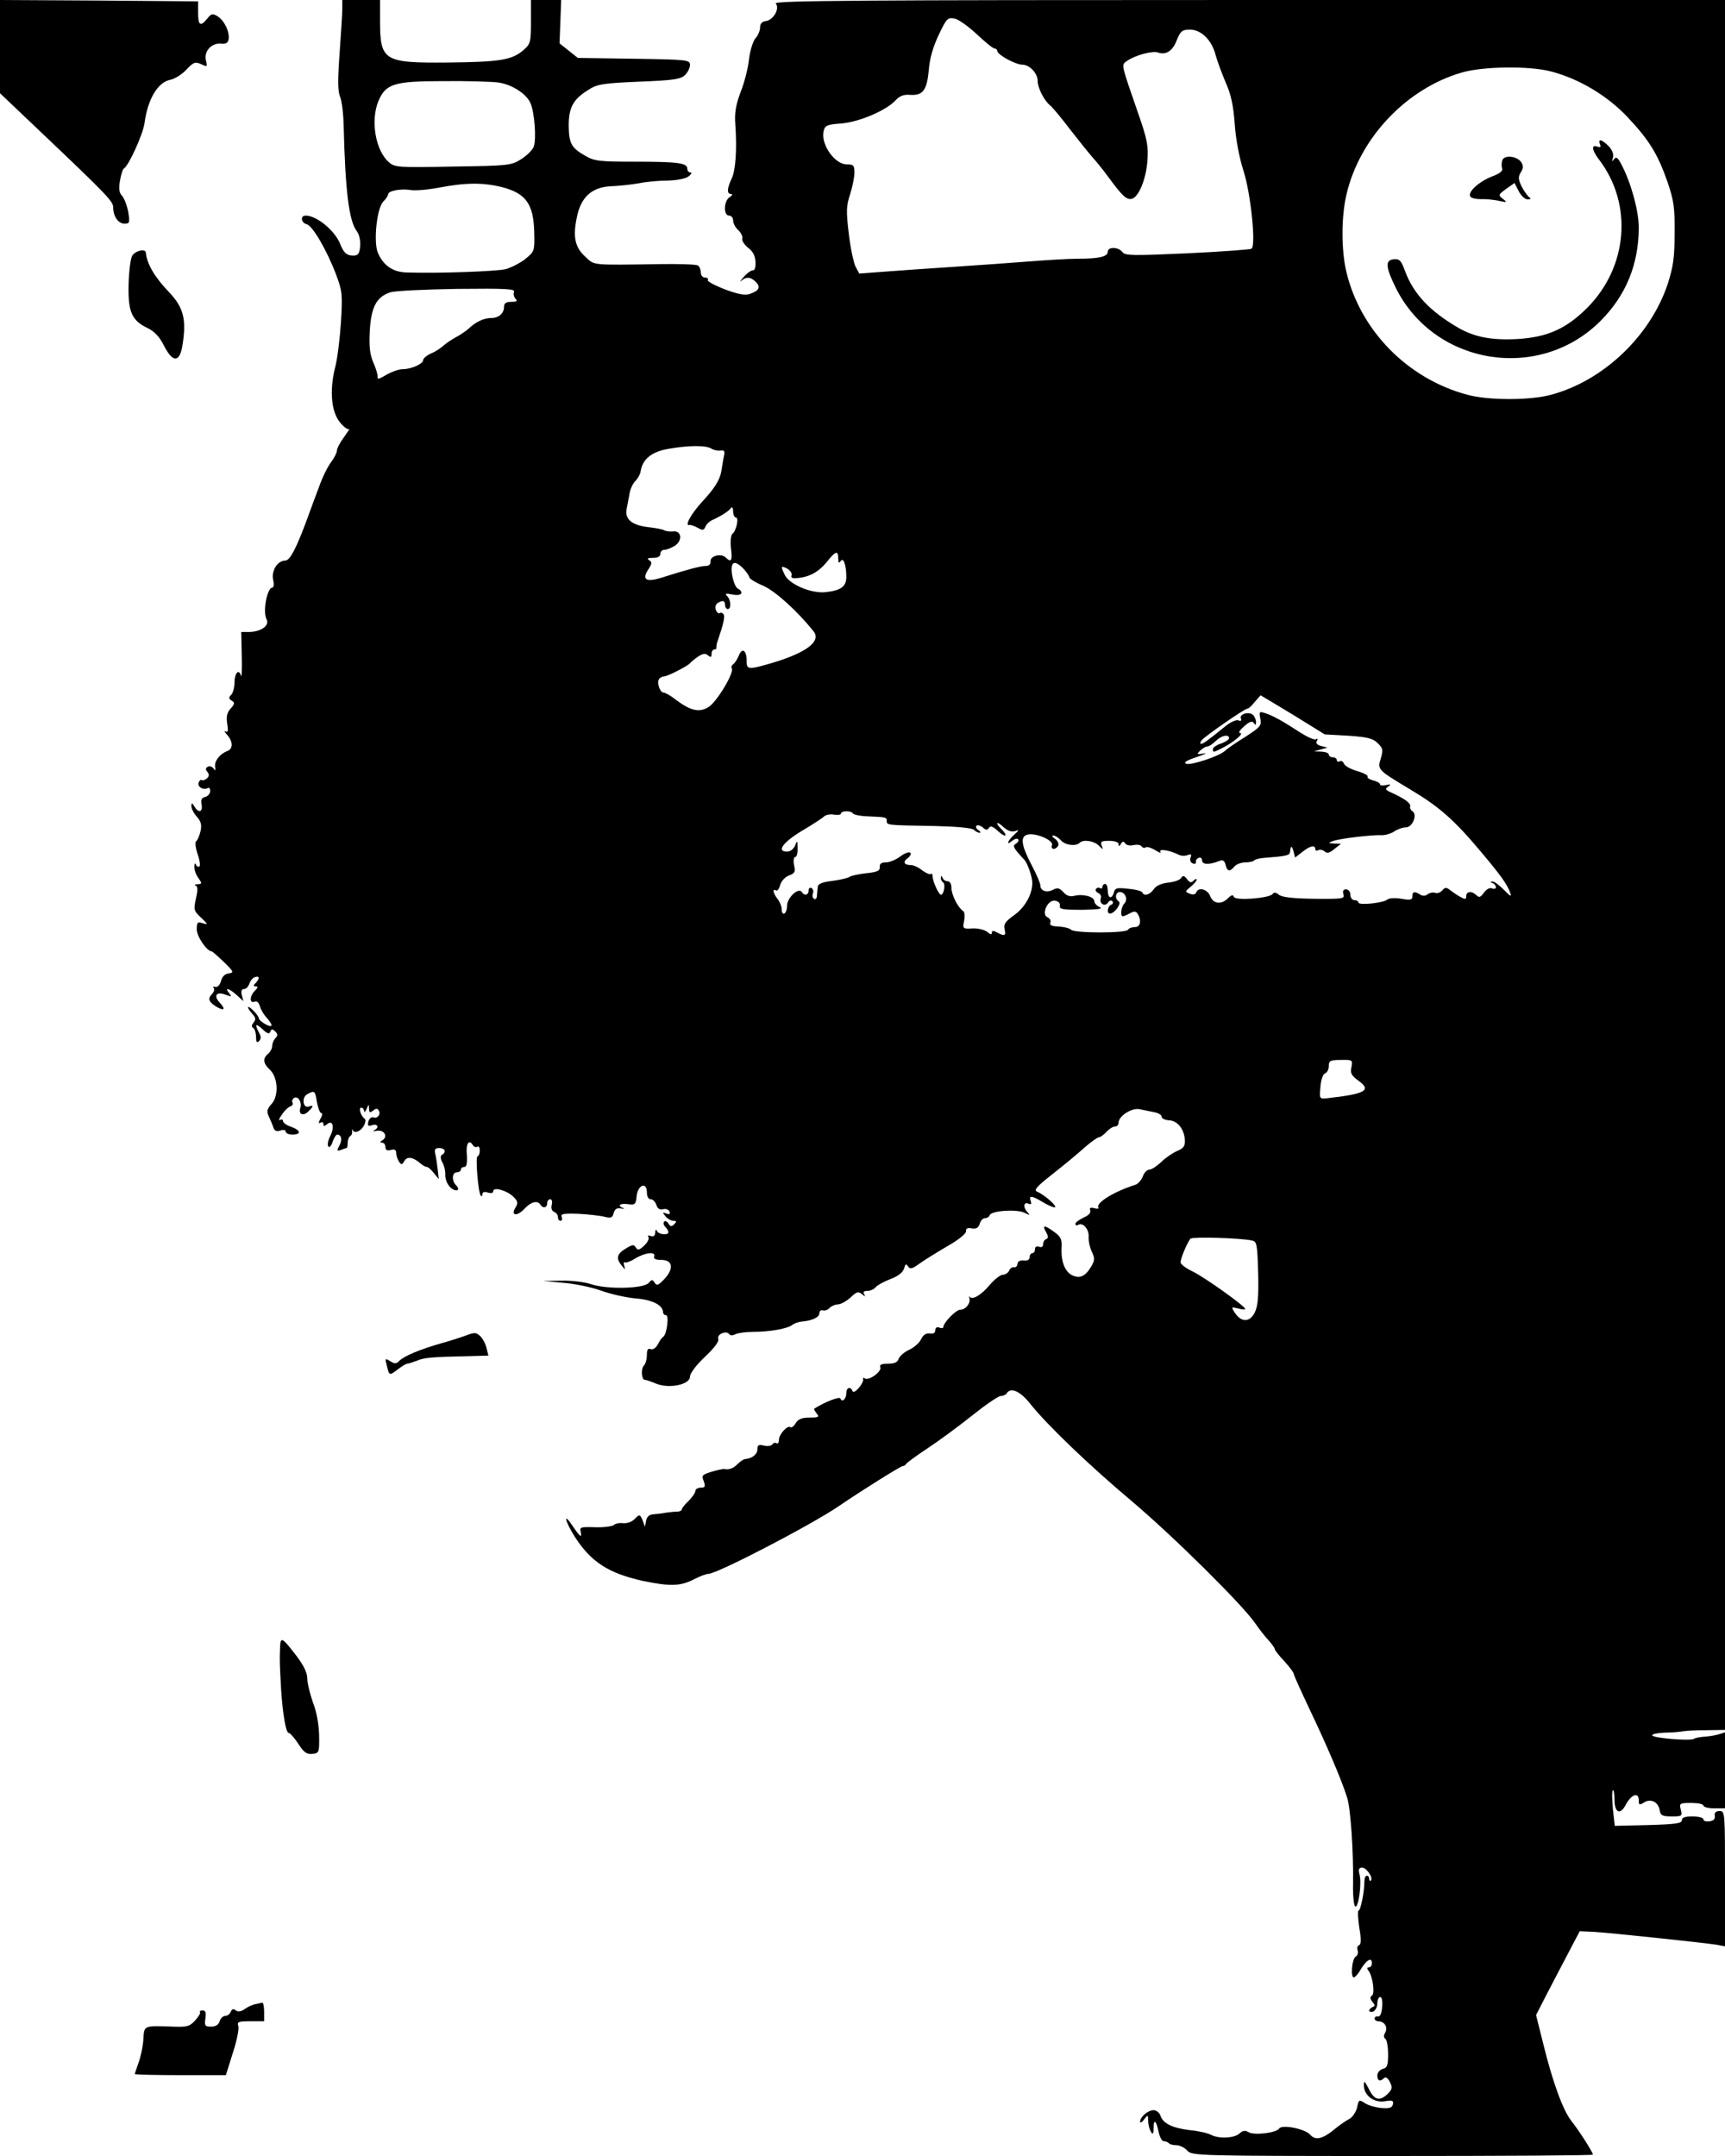 <?xml version="1.0" standalone="no"?>
<!DOCTYPE svg PUBLIC "-//W3C//DTD SVG 20010904//EN"
 "http://www.w3.org/TR/2001/REC-SVG-20010904/DTD/svg10.dtd">
<svg version="1.0" xmlns="http://www.w3.org/2000/svg"
 width="640pt" height="800pt" viewBox="0 0 640 800"
 preserveAspectRatio="xMidYMid meet">
<g transform="translate(0,800) scale(0.1,-0.1)"
fill="#000000" stroke="none">
<path d="M0 7827 l0 -173 141 -134 c258 -245 279 -267 279 -290 0 -33 19 -60
42 -60 19 0 20 4 14 42 -4 23 -14 50 -22 60 -12 12 -14 27 -9 57 4 23 10 43
15 46 18 11 70 126 76 167 12 90 49 153 96 162 16 3 43 20 59 37 26 28 33 31
55 21 23 -11 24 -10 18 14 -8 33 20 65 55 62 18 -2 26 2 29 15 5 27 -15 70
-40 86 -19 12 -24 11 -39 -8 -25 -31 -34 -26 -34 21 l0 43 -367 3 -368 2 0
-173z"/>
<path d="M1270 7968 c0 -18 -5 -92 -10 -165 -7 -96 -7 -139 1 -160 7 -15 13
-64 14 -108 6 -246 20 -356 49 -393 12 -16 16 -50 9 -75 -3 -13 -12 -17 -30
-15 -19 2 -29 13 -41 43 -20 50 -87 105 -128 105 -21 0 -17 -27 4 -32 22 -6
75 -97 109 -187 23 -61 24 -74 18 -176 -4 -60 -13 -137 -22 -170 -21 -85 -14
-164 19 -203 14 -17 29 -28 34 -24 4 4 -5 -9 -19 -29 -15 -20 -27 -43 -27 -51
0 -8 -10 -27 -21 -42 -12 -15 -32 -55 -44 -89 -13 -34 -34 -91 -47 -127 -39
-105 -62 -149 -79 -150 -29 0 -52 -36 -46 -70 4 -16 3 -30 -2 -30 -20 0 -37
-90 -22 -118 12 -23 -20 -46 -64 -47 l-30 0 2 -90 c1 -49 0 -82 -3 -72 -8 27
-24 10 -24 -27 0 -17 -6 -38 -12 -44 -10 -10 -10 -15 2 -22 12 -7 11 -12 -4
-29 -14 -15 -17 -30 -13 -56 4 -26 3 -34 -6 -29 -7 4 -4 -2 6 -13 22 -25 22
-52 0 -60 -28 -11 -48 -37 -45 -58 2 -15 1 -17 -6 -6 -6 7 -15 10 -21 6 -9 -5
-9 -10 -1 -20 7 -9 6 -16 -3 -24 -8 -6 -16 -8 -19 -5 -3 2 -8 -2 -11 -10 -6
-15 18 -30 34 -20 5 3 9 -2 9 -11 0 -9 -8 -19 -18 -22 -14 -3 -18 -11 -14 -29
5 -28 -12 -32 -27 -6 -9 14 -10 15 -11 1 0 -9 9 -27 20 -39 16 -18 19 -31 14
-54 -4 -17 -11 -34 -16 -37 -5 -3 -3 -23 5 -48 8 -22 11 -43 7 -46 -5 -3 -11
1 -13 7 -3 7 -6 4 -6 -7 -1 -11 6 -31 15 -43 14 -20 14 -22 -3 -23 -10 0 -13
-3 -7 -5 8 -3 8 -17 1 -48 -9 -42 -8 -46 19 -71 26 -25 27 -27 7 -21 -20 7
-23 4 -23 -23 0 -26 38 -81 55 -81 3 0 23 -18 45 -39 38 -37 39 -40 18 -43
-14 -2 -24 -12 -28 -28 -4 -15 -13 -24 -21 -22 -8 2 -11 0 -6 -4 4 -4 1 -15
-7 -23 -17 -18 -11 -30 21 -49 27 -14 30 -6 7 19 -23 25 -10 41 23 28 23 -8
24 -8 13 6 -19 23 0 18 28 -7 l25 -23 -6 23 c-3 14 -1 22 8 22 8 0 16 9 20 19
3 11 12 22 20 25 18 7 20 -5 3 -22 -9 -9 -9 -12 1 -12 9 0 8 -5 -3 -16 -20
-19 -21 -48 -2 -41 9 4 16 -3 20 -16 3 -12 15 -33 27 -45 11 -13 19 -26 16
-28 -6 -7 -47 18 -47 28 0 5 -9 17 -20 28 -24 24 -27 14 -4 -12 13 -14 14 -21
5 -32 -8 -10 -9 -16 -1 -21 5 -3 10 -18 10 -33 0 -19 3 -23 11 -15 8 8 8 17 0
31 -17 33 -13 37 13 13 18 -17 25 -19 29 -9 4 10 7 11 18 1 10 -10 10 -16 1
-25 -7 -7 -12 -20 -12 -29 0 -9 -7 -22 -15 -29 -21 -17 -19 -36 6 -59 31 -29
34 -98 6 -128 -17 -19 -18 -27 -10 -45 6 -13 14 -31 17 -41 4 -13 12 -17 26
-12 11 4 20 2 20 -4 0 -6 11 -11 25 -11 34 0 31 16 -5 29 -16 5 -30 15 -30 21
0 6 -5 8 -11 4 -6 -3 -4 5 6 19 9 14 23 28 31 31 9 3 13 10 9 15 -3 5 0 13 6
17 15 9 30 -16 23 -38 -7 -23 11 -31 30 -12 20 19 20 25 2 18 -22 -8 -28 34
-6 46 28 15 29 13 36 -30 4 -22 11 -40 16 -40 5 0 4 -10 -3 -21 -8 -15 -8 -19
0 -15 6 4 11 2 11 -5 0 -9 3 -9 14 0 21 17 28 -12 11 -45 -8 -15 -11 -32 -7
-38 3 -6 11 1 16 17 5 15 13 27 17 27 16 0 20 -20 8 -41 -10 -19 -9 -21 6 -16
9 4 19 7 21 7 2 0 4 9 4 19 0 11 4 22 10 26 5 3 8 11 6 18 -1 7 -1 9 1 5 8
-15 28 -8 42 13 7 13 9 24 4 28 -14 9 -24 41 -13 41 6 0 10 -6 11 -12 0 -7 4
-4 9 7 8 19 9 19 9 1 1 -15 4 -16 15 -7 10 8 16 9 21 1 9 -14 -4 -32 -20 -26
-7 2 -15 -4 -18 -15 -4 -16 -2 -19 14 -14 21 7 27 -10 7 -19 -7 -4 -3 -4 10
-2 27 5 43 -21 21 -35 -10 -6 -10 -9 -1 -9 6 0 12 -7 12 -16 0 -11 6 -15 20
-11 14 4 20 0 20 -11 0 -10 5 -24 10 -32 9 -13 12 -13 20 2 11 18 32 15 60 -9
8 -7 19 -13 23 -13 4 1 16 -9 26 -22 l19 -23 -4 35 c-2 19 -6 45 -9 58 -4 17
-1 22 15 22 21 0 27 -15 10 -25 -7 -4 -6 -14 1 -28 7 -11 12 -33 11 -48 0 -15
8 -35 19 -45 21 -19 40 -11 21 8 -17 17 -15 48 3 48 8 0 15 5 15 10 0 6 6 10
13 10 8 0 11 14 9 45 -4 42 8 60 23 35 4 -6 11 -8 16 -5 5 4 9 -3 9 -14 0 -12
-4 -21 -8 -21 -9 0 2 -137 12 -147 3 -3 6 -1 6 6 0 8 7 10 20 6 12 -4 20 -2
20 5 0 17 51 3 75 -21 16 -16 18 -22 8 -39 -20 -31 5 -35 32 -6 25 27 49 33
60 16 9 -15 25 -12 25 5 0 8 5 15 11 15 7 0 9 -9 6 -21 -3 -12 0 -22 9 -26 8
-3 14 -11 14 -19 0 -8 4 -14 10 -14 5 0 7 6 4 14 -5 12 7 14 63 12 37 -2 81
-7 96 -11 24 -6 29 -4 34 14 4 15 12 20 27 17 11 -2 15 -1 9 1 -25 9 -13 19
16 15 27 -4 30 -1 33 29 4 43 38 55 38 15 0 -16 6 -26 14 -26 8 0 18 -9 21
-21 5 -14 13 -19 25 -16 10 3 21 -1 24 -9 3 -9 0 -11 -12 -7 -15 6 -15 5 -3
-10 7 -9 21 -17 29 -17 13 0 13 -3 4 -12 -10 -10 -15 -10 -22 2 -5 8 -12 11
-16 7 -4 -4 -2 -13 4 -19 7 -7 12 -16 12 -20 0 -13 -38 -9 -43 5 -3 7 -6 4 -6
-7 -1 -12 -6 -16 -17 -12 -9 3 -12 2 -8 -5 3 -6 -4 -20 -16 -31 -18 -17 -24
-18 -31 -7 -7 12 -13 11 -36 -3 -34 -20 -39 -37 -17 -63 14 -18 15 -18 10 -2
-3 10 -2 16 2 13 5 -3 23 4 40 15 37 22 77 26 69 6 -3 -8 6 -12 27 -12 42 0
47 -32 11 -71 -22 -23 -28 -26 -36 -14 -8 13 -11 13 -22 0 -17 -22 -156 -25
-214 -5 -24 8 -73 14 -111 13 l-67 -1 75 -7 c41 -3 104 -16 140 -29 36 -13 94
-26 129 -29 62 -5 101 -25 101 -52 0 -5 5 -10 11 -10 12 0 3 -71 -10 -80 -5
-3 -14 -15 -20 -28 -8 -14 -18 -21 -27 -18 -10 4 -14 -2 -14 -22 0 -16 -5 -33
-11 -39 -12 -12 -9 -54 4 -53 4 0 22 -6 41 -14 48 -20 126 -4 126 26 0 12 23
43 55 73 36 34 53 57 50 67 -7 17 31 33 41 17 3 -5 12 -5 22 0 10 5 39 9 65 9
63 0 129 12 145 25 8 6 24 12 35 13 39 3 67 16 67 31 0 8 6 13 12 11 7 -3 19
1 26 9 7 7 21 13 31 13 10 0 30 11 46 25 23 22 29 24 43 13 12 -10 14 -10 8 0
-5 8 -1 12 12 12 11 0 25 6 31 14 6 7 31 21 55 30 29 11 46 25 50 39 5 17 8
19 15 8 7 -11 15 -10 42 10 18 13 65 42 104 65 41 23 70 47 69 55 -1 11 6 14
21 11 17 -3 25 2 30 17 3 12 12 21 20 21 7 0 15 5 17 11 6 17 101 23 129 9 20
-10 22 -10 12 1 -18 18 -16 40 2 33 11 -5 13 -2 9 10 -8 21 4 20 44 -4 18 -11
38 -20 45 -20 14 1 -39 48 -65 58 -14 6 -1 20 59 67 42 33 95 77 118 98 23 20
47 37 52 37 5 0 18 9 28 20 10 11 24 20 32 20 7 0 13 6 13 14 0 25 50 57 79
50 14 -3 38 -8 54 -11 15 -3 27 -10 27 -17 0 -6 12 -12 27 -13 32 -1 57 -33
59 -74 1 -22 -5 -30 -29 -40 -16 -7 -43 -25 -59 -41 -16 -15 -35 -28 -44 -28
-8 0 -19 -11 -24 -25 -5 -14 -18 -28 -27 -31 -79 -25 -148 -67 -138 -85 3 -4
-4 -5 -15 -2 -14 4 -19 1 -15 -8 3 -9 -6 -19 -25 -27 -16 -8 -30 -18 -30 -23
0 -6 5 -7 10 -4 18 11 41 -17 39 -44 -1 -14 4 -39 11 -54 12 -25 12 -33 0 -54
-23 -40 -44 -49 -74 -34 -27 15 -41 54 -37 108 1 24 -5 36 -28 52 -37 27 -45
26 -30 -1 9 -16 9 -23 0 -26 -6 -2 -11 -11 -11 -19 0 -9 -6 -13 -15 -9 -9 3
-15 0 -15 -9 0 -8 -4 -15 -10 -15 -5 0 -10 -7 -10 -15 0 -9 -8 -14 -22 -12
-14 1 -23 -4 -23 -13 -1 -8 -6 -14 -13 -12 -7 1 -15 -5 -18 -13 -4 -8 -14 -15
-23 -15 -10 0 -32 -18 -50 -39 -31 -37 -65 -57 -74 -42 -2 3 -2 0 0 -8 4 -18
-15 -41 -35 -41 -15 0 -62 -48 -62 -64 0 -4 -7 -6 -15 -2 -9 3 -15 0 -15 -10
0 -10 -7 -14 -20 -12 -14 2 -25 -5 -33 -22 -7 -14 -27 -31 -45 -39 -17 -8 -34
-23 -38 -33 -4 -13 -15 -18 -39 -18 -25 0 -33 -4 -29 -14 6 -15 -42 -50 -57
-41 -5 4 -8 3 -7 -2 5 -14 -34 -59 -39 -45 -7 19 -23 14 -23 -7 0 -22 -16 -37
-22 -20 -3 8 -58 -13 -97 -38 -2 -1 2 -9 9 -18 11 -13 7 -15 -26 -15 -29 0
-43 -6 -52 -21 -7 -12 -16 -18 -19 -15 -10 10 -43 -26 -43 -46 0 -11 -4 -17
-9 -13 -5 3 -12 1 -16 -5 -3 -5 -17 -7 -31 -4 -19 5 -24 2 -24 -14 0 -18 -19
-34 -46 -36 -6 -1 -18 -9 -28 -19 -16 -16 -30 -21 -49 -18 -5 1 -26 -4 -47
-10 -35 -11 -38 -14 -29 -35 7 -20 5 -24 -11 -24 -11 0 -20 -6 -20 -12 0 -7
-12 -24 -25 -37 -14 -13 -25 -27 -25 -31 0 -5 -8 -9 -17 -9 -10 0 -29 -2 -43
-4 -14 -3 -35 -5 -47 -6 -14 -1 -23 -9 -26 -24 l-4 -22 -9 24 c-10 23 -11 23
-29 5 -10 -11 -29 -17 -42 -16 -13 2 -30 -1 -36 -7 -7 -5 -39 -9 -70 -8 -51 2
-57 0 -53 -15 6 -27 -1 -22 -29 19 -37 56 -30 20 8 -40 60 -93 125 -135 252
-163 101 -21 140 -20 190 6 21 11 45 20 53 20 32 0 377 179 482 250 83 57 232
150 239 150 5 0 11 4 13 8 2 4 37 30 78 57 41 27 116 82 166 122 50 40 98 73
107 73 9 0 19 5 22 10 15 24 51 8 89 -41 60 -75 213 -223 376 -360 157 -133
409 -383 456 -451 16 -23 39 -53 52 -66 12 -14 22 -28 22 -32 0 -4 16 -24 35
-44 19 -21 35 -42 35 -47 0 -5 27 -64 59 -132 59 -123 119 -262 139 -327 13
-39 24 -203 22 -321 -1 -43 3 -80 8 -83 12 -7 25 85 16 119 -5 19 -2 25 10 25
16 0 42 -38 32 -48 -3 -3 -6 0 -6 6 0 7 -4 12 -9 12 -5 0 -9 -10 -9 -22 0 -38
-14 -108 -22 -108 -3 0 -2 -28 3 -62 8 -45 7 -63 -1 -66 -6 -2 -8 -10 -5 -19
3 -8 0 -19 -7 -23 -15 -9 -20 -82 -6 -77 5 2 14 12 20 22 24 42 46 56 46 30 0
-8 -5 -15 -11 -15 -8 0 -8 -4 -2 -12 16 -20 25 -86 13 -93 -8 -5 -7 -12 2 -23
10 -12 10 -16 1 -19 -7 -3 -13 -9 -13 -14 0 -4 7 -6 15 -3 8 4 15 17 15 30 0
13 5 24 11 24 6 0 9 -16 7 -37 -2 -24 -8 -37 -15 -35 -7 1 -13 -2 -13 -8 0 -5
6 -10 13 -10 23 0 37 -21 27 -41 -7 -11 -7 -20 0 -24 5 -3 10 -29 10 -57 0
-41 -3 -51 -20 -55 -11 -3 -20 -14 -20 -24 0 -21 11 -24 25 -10 6 6 14 1 22
-15 10 -21 8 -27 -10 -45 -29 -27 -49 -21 -69 21 -15 29 -18 31 -18 13 0 -38
37 -66 77 -60 28 5 34 3 31 -11 -3 -13 -12 -16 -42 -14 -22 2 -50 10 -62 18
-21 14 -23 14 -29 -16 -4 -16 -16 -35 -28 -42 -12 -6 -35 -22 -51 -35 -48 -40
-75 -47 -95 -24 -19 22 -105 39 -115 23 -10 -16 -91 -26 -113 -14 -13 8 -22 7
-35 -5 -19 -17 -76 -20 -106 -4 -11 6 -46 14 -78 17 -65 8 -100 25 -109 55 -4
10 -15 19 -25 19 -21 0 -50 -25 -50 -43 0 -6 7 -2 15 9 14 18 14 18 15 -6 0
-14 5 -32 10 -40 7 -12 10 -8 10 14 0 36 10 28 19 -16 4 -18 12 -33 18 -33 6
0 15 -3 19 -7 4 -5 17 -8 29 -8 12 0 30 -9 40 -20 17 -19 34 -20 761 -20 409
0 744 2 744 5 0 8 -49 86 -80 125 -32 41 -70 146 -105 289 l-26 104 39 76 c22
42 58 112 81 155 l42 80 47 -2 c60 -3 416 -41 460 -48 l32 -6 0 251 c0 246 0
251 -20 251 -14 0 -20 -6 -18 -17 2 -12 -4 -19 -19 -21 -13 -2 -23 1 -23 7 0
6 -18 11 -40 11 -28 0 -40 -4 -40 -14 0 -12 -24 -15 -124 -18 l-125 -3 -7 63
c-3 35 -4 66 0 69 3 4 6 -12 6 -35 0 -48 21 -58 41 -20 21 40 49 50 49 18 0
-18 2 -19 20 -8 25 16 54 1 58 -31 3 -17 10 -21 44 -21 38 0 40 1 34 25 -6 24
-4 25 39 25 25 0 45 -4 45 -10 0 -5 18 -10 40 -10 l40 0 0 141 0 141 -22 -7
c-13 -4 -36 -8 -53 -9 -16 -1 -34 -4 -40 -8 -15 -9 -155 3 -155 13 0 5 21 9
48 10 26 0 56 3 67 5 11 2 50 4 88 4 l67 1 0 3209 0 3210 -1766 0 c-1441 0
-1764 -2 -1756 -13 16 -18 -8 -61 -36 -65 -15 -2 -22 -10 -22 -24 0 -12 -8
-30 -17 -40 -9 -10 -20 -45 -24 -77 -3 -32 -17 -87 -31 -122 -18 -48 -23 -78
-20 -119 7 -96 1 -174 -14 -204 -17 -36 -18 -56 -1 -56 6 0 4 -5 -5 -11 -23
-13 -25 -69 -3 -69 8 0 15 -8 15 -18 0 -11 9 -27 19 -36 11 -10 17 -24 15 -31
-3 -7 7 -22 21 -34 19 -14 27 -31 28 -53 1 -20 -3 -32 -9 -31 -6 1 -22 -10
-35 -25 -13 -15 -17 -21 -9 -14 19 16 35 15 54 -4 19 -19 13 -32 -20 -44 -18
-7 -42 -3 -94 16 -38 15 -67 30 -64 35 3 5 -2 9 -10 9 -9 0 -16 8 -16 19 0 11
-5 23 -11 26 -6 4 -68 6 -137 5 -264 -4 -245 -5 -280 27 -39 35 -47 74 -32
146 15 76 56 113 128 116 28 1 74 6 103 11 28 6 77 10 108 10 33 1 64 7 75 15
11 8 14 15 8 15 -7 0 -12 6 -12 14 0 21 -33 26 -192 26 -131 0 -152 2 -185 21
-53 30 -62 46 -63 112 0 68 16 98 72 133 34 22 53 25 190 31 128 5 154 9 170
25 10 10 18 27 18 37 0 19 -10 20 -208 23 l-208 3 -34 27 -34 27 3 80 3 81
-56 0 -56 0 0 -80 c0 -76 -2 -83 -27 -105 -43 -38 -88 -45 -282 -47 -239 -2
-251 6 -251 158 l0 74 -70 0 -70 0 0 -32z m2354 -95 c31 -29 60 -53 66 -53 5
0 10 -4 10 -9 0 -14 68 -51 93 -51 27 0 57 -32 57 -61 0 -25 23 -71 46 -90 9
-7 42 -47 74 -89 32 -41 68 -86 81 -101 13 -14 40 -47 59 -73 52 -71 69 -88
88 -84 26 5 54 72 59 141 4 53 0 78 -31 167 -69 200 -67 188 -43 205 29 20 95
38 114 30 29 -10 54 6 69 46 14 34 20 39 49 39 42 0 81 -39 95 -94 6 -22 23
-68 37 -101 20 -44 29 -86 34 -155 4 -58 17 -125 32 -172 27 -82 48 -280 30
-291 -5 -3 -113 -11 -239 -17 -202 -9 -230 -9 -240 5 -14 19 -54 20 -54 1 0
-18 -31 -26 -110 -26 -36 0 -117 -5 -180 -10 -63 -5 -189 -14 -280 -20 -91 -6
-207 -14 -258 -18 l-94 -7 -14 26 c-7 15 -19 70 -25 123 -10 83 -9 103 5 145
9 28 16 64 16 80 0 27 -3 31 -28 31 -46 0 -98 76 -86 124 5 21 13 24 67 28 67
6 167 49 201 87 14 15 29 21 53 19 47 -3 62 17 69 92 3 43 16 87 37 131 29 61
33 65 59 60 15 -3 52 -30 82 -58z m2130 -138 c104 -27 208 -89 283 -168 81
-86 113 -137 150 -243 23 -68 27 -94 26 -189 0 -90 -5 -124 -25 -187 -64 -194
-239 -361 -434 -413 -77 -21 -232 -21 -309 0 -222 59 -398 238 -450 457 -19
81 -19 205 1 288 49 209 223 392 428 451 79 23 250 25 330 4z m-3906 -41 c50
-7 102 -40 119 -74 16 -33 24 -136 13 -165 -5 -12 -26 -33 -47 -46 -36 -23
-47 -24 -253 -27 -202 -4 -216 -3 -237 16 -50 43 -69 155 -39 227 27 64 58 74
240 74 89 1 180 -2 204 -5z m17 -389 c86 -23 114 -62 117 -164 2 -73 1 -74
-33 -102 -19 -15 -52 -32 -74 -38 -36 -8 -250 -16 -366 -12 -51 1 -87 26 -107
73 -17 40 -4 166 20 190 10 10 18 22 18 27 0 13 47 22 83 16 18 -3 66 1 107 9
100 19 164 19 235 1z m42 -388 c-3 -8 0 -20 6 -26 8 -8 4 -11 -16 -11 -19 0
-27 -5 -27 -18 0 -25 -19 -42 -48 -42 -26 0 -57 -14 -84 -40 -10 -9 -31 -23
-46 -31 -15 -8 -36 -22 -46 -31 -11 -10 -32 -24 -48 -30 -15 -7 -28 -18 -28
-24 0 -14 -44 -34 -77 -34 -14 0 -41 -10 -60 -21 -25 -15 -34 -18 -32 -8 1 8
-6 32 -16 54 -13 31 -16 58 -13 118 5 88 25 125 75 142 17 6 128 11 248 13
184 2 217 0 212 -11z m733 -582 c8 -5 23 -8 33 -7 14 3 17 -2 13 -20 -3 -13
-7 -39 -10 -58 -6 -32 -26 -64 -73 -114 -38 -42 -65 -89 -45 -84 4 1 17 -3 30
-10 19 -11 23 -10 29 3 3 9 15 21 27 26 29 13 60 32 68 44 4 6 8 0 8 -12 0
-13 5 -23 10 -23 13 0 1 -52 -13 -61 -5 -4 -8 -28 -5 -53 6 -46 1 -55 -19 -35
-17 17 -58 7 -57 -14 1 -11 -5 -17 -18 -17 -18 0 -71 -14 -165 -44 -55 -17
-72 -7 -49 29 15 23 16 29 5 36 -10 6 -6 9 14 9 17 0 27 5 27 15 0 8 7 15 15
15 9 0 26 7 39 15 30 20 24 58 -8 53 -11 -1 -26 1 -31 4 -6 4 -33 9 -60 12
-61 7 -88 30 -80 68 3 15 8 42 11 58 3 17 13 38 22 46 9 9 18 26 19 36 7 45
42 73 106 83 76 13 137 13 157 0z m470 -407 c0 -17 3 -19 9 -10 10 16 21 -15
21 -59 0 -35 -20 -50 -75 -56 -54 -7 -138 29 -154 65 -15 32 -14 34 10 22 11
-7 18 -17 16 -25 -4 -9 3 -12 21 -10 46 4 79 23 109 59 33 42 43 45 43 14z
m-350 -40 c11 -12 20 -26 20 -30 0 -5 24 -20 53 -32 45 -21 124 -92 185 -168
32 -40 -33 -85 -178 -125 -65 -18 -70 -16 -70 16 0 39 -17 49 -29 18 -6 -14
-15 -28 -21 -32 -5 -3 -8 -10 -5 -15 10 -16 -57 -127 -87 -144 -34 -21 -67
-13 -121 28 -19 15 -39 26 -45 26 -13 0 -26 36 -17 50 3 5 12 10 18 10 14 0
89 39 97 49 3 4 16 15 29 24 18 12 28 14 38 5 10 -8 13 -7 13 6 0 9 5 16 10
16 6 0 9 3 8 8 0 4 1 14 4 22 22 64 28 91 23 100 -4 6 -10 8 -15 5 -4 -3 -11
3 -14 12 -4 9 -1 20 6 25 19 12 28 10 28 -7 0 -8 5 -15 10 -15 14 0 12 34 -2
48 -10 10 -5 11 20 6 33 -7 45 8 18 23 -7 4 -16 27 -20 51 -7 49 9 57 44 20z
m2037 -540 l118 -73 88 -5 c72 -5 91 -10 109 -28 19 -19 20 -25 11 -56 -13
-42 -13 -42 112 -117 104 -62 160 -111 259 -229 74 -88 98 -121 110 -155 5
-14 -2 -10 -24 13 -17 17 -36 32 -43 31 -9 0 -9 -2 1 -6 6 -2 12 -9 12 -15 0
-6 -7 -8 -15 -4 -8 3 -21 -4 -30 -17 -12 -16 -17 -19 -27 -9 -17 17 -38 15
-38 -3 0 -13 -4 -13 -22 -3 -13 7 -30 19 -39 26 -13 10 -18 10 -28 -2 -7 -8
-19 -12 -27 -9 -8 3 -20 0 -27 -5 -8 -7 -18 -7 -27 -2 -22 14 -30 12 -30 -6 0
-13 -7 -15 -40 -9 -23 4 -46 3 -53 -3 -16 -13 -107 -22 -107 -11 0 5 -7 9 -15
9 -8 0 -15 9 -15 20 0 11 -7 20 -16 20 -10 0 -13 -6 -10 -18 6 -17 -2 -18
-108 -17 -80 1 -120 6 -131 15 -11 9 -19 10 -23 3 -11 -16 -139 -26 -144 -11
-3 9 -9 8 -22 -5 -25 -25 -55 -21 -66 8 -10 26 -45 35 -52 13 -3 -7 -12 -9
-24 -4 -18 7 -18 8 4 26 12 10 22 22 22 26 0 4 -5 3 -12 -4 -9 -9 -14 -7 -24
6 -11 14 -15 14 -22 4 -5 -8 -27 -15 -48 -17 -25 -3 -44 -11 -53 -24 -14 -21
-37 -28 -43 -12 -1 4 -25 11 -52 13 -42 5 -49 3 -53 -13 -8 -27 -23 -23 -23 6
0 14 -4 25 -10 25 -5 0 -10 -5 -10 -11 0 -5 -4 -8 -9 -4 -5 3 -12 1 -15 -4 -3
-5 1 -11 9 -15 8 -3 12 -12 9 -20 -7 -19 16 -32 27 -15 4 7 12 10 16 5 4 -5 2
-11 -4 -13 -14 -5 -18 -33 -5 -33 17 0 44 38 33 45 -16 10 -13 35 4 35 20 0
31 -28 16 -43 -11 -11 -16 -47 -5 -47 3 0 15 5 26 11 16 9 23 8 29 -2 15 -25
10 -49 -10 -49 -11 0 -23 -4 -26 -10 -8 -13 -198 -13 -211 0 -6 6 -27 11 -46
12 -26 1 -35 5 -31 15 3 7 -2 15 -10 19 -25 9 -1 66 27 62 13 -2 20 -9 18 -19
-2 -13 11 -15 83 -15 60 1 79 4 65 10 -11 5 -20 15 -20 22 0 17 -42 28 -74 20
-16 -4 -29 0 -41 14 -14 15 -22 17 -37 9 -24 -13 -48 -5 -48 15 0 8 -14 41
-31 73 -40 76 -45 109 -17 116 30 8 98 -21 91 -39 -6 -17 13 -19 23 -2 4 6 -1
17 -11 25 -11 7 -14 13 -7 13 6 0 19 -8 29 -19 17 -18 55 -22 69 -8 13 13 53
7 70 -10 17 -17 18 -17 11 0 -5 14 -1 17 28 17 21 0 35 -5 35 -12 0 -10 3 -9
9 1 6 10 10 10 16 1 4 -6 17 -9 30 -6 13 3 27 1 30 -4 4 -6 11 -8 16 -4 5 3
21 -2 36 -11 14 -9 22 -12 18 -6 -7 13 35 6 67 -10 9 -5 24 -6 34 -2 13 5 16
3 11 -9 -3 -10 0 -19 9 -22 7 -3 13 0 11 6 -1 6 4 13 11 15 6 3 12 -2 12 -10
0 -16 28 -16 63 -2 14 6 20 2 24 -14 6 -25 16 -27 33 -6 7 8 25 15 40 15 14 0
30 3 34 8 4 4 22 8 39 9 78 6 92 9 93 21 3 25 6 26 13 4 l6 -24 27 21 c29 23
48 27 48 10 0 -5 5 -7 10 -4 6 4 17 2 24 -4 10 -9 19 -6 37 9 l24 19 -25 1
c-23 1 -23 2 -5 9 22 9 145 24 183 22 13 0 33 6 45 14 12 8 31 15 43 15 25 0
44 48 24 60 -6 4 -10 12 -8 18 3 12 -23 30 -72 52 -20 9 -22 13 -10 21 12 8
10 10 -7 6 -13 -3 -23 -2 -23 3 0 4 -11 11 -25 14 -14 4 -24 10 -21 14 3 5
-15 14 -39 21 -24 7 -46 19 -49 28 -3 8 -10 11 -16 8 -5 -3 -10 -1 -10 4 0 6
-7 11 -15 11 -8 0 -15 5 -15 10 0 6 -12 10 -27 11 l-28 1 25 7 25 7 -24 6
c-15 4 -20 11 -15 19 4 7 3 10 -3 6 -6 -4 -32 8 -59 25 -64 42 -104 64 -131
72 -21 7 -22 5 -17 -21 5 -26 0 -31 -57 -68 -34 -21 -67 -44 -73 -50 -19 -20
-128 -56 -145 -49 -11 5 1 12 39 25 30 10 42 16 26 13 -26 -4 -27 -3 -13 11 9
8 20 15 26 15 6 0 20 9 31 20 21 21 50 27 50 11 0 -5 -13 -14 -30 -20 -16 -5
-30 -15 -30 -20 0 -14 1 -14 36 4 43 22 81 55 65 55 -8 0 -2 10 15 25 20 18
30 21 36 12 6 -9 8 -8 8 4 0 8 -5 20 -11 26 -14 14 -52 4 -45 -13 3 -8 0 -11
-9 -7 -8 3 -28 -6 -44 -18 -74 -60 -87 -69 -95 -69 -5 0 -3 6 3 14 14 16 158
116 168 116 5 0 17 11 28 25 11 13 21 24 22 25 1 0 55 -33 120 -72z m-1633
-366 c3 -5 27 -10 53 -11 71 -3 73 -3 73 -18 0 -15 2 -15 178 -18 82 -2 138
-7 145 -14 6 -6 16 -11 21 -11 6 0 4 4 -4 10 -8 5 -11 12 -7 16 3 4 14 1 23
-6 12 -11 17 -11 23 -2 5 9 15 6 34 -12 28 -26 39 -19 12 8 -25 24 -17 31 8 7
16 -14 30 -19 43 -15 16 6 16 4 -3 -13 -25 -23 -32 -43 -8 -23 9 7 19 10 22 6
4 -4 1 -11 -7 -16 -12 -7 -11 -12 5 -32 11 -13 22 -25 25 -28 12 -12 30 -63
30 -86 0 -44 -28 -92 -69 -121 -31 -22 -38 -33 -34 -50 6 -26 1 -28 -28 -13
-14 8 -19 7 -19 -1 0 -8 -6 -7 -17 3 -10 8 -34 14 -55 13 -36 -2 -37 -1 -31
28 3 16 2 32 -3 36 -20 13 -44 61 -44 86 0 15 -6 25 -14 25 -8 0 -17 6 -19 13
-4 9 -6 9 -6 0 -1 -6 3 -14 8 -17 10 -6 3 -46 -8 -46 -8 0 -31 50 -31 69 0 8
-3 11 -6 8 -4 -3 -18 3 -32 13 -13 11 -32 20 -42 20 -26 0 -32 12 -12 26 9 7
14 16 9 20 -4 4 -21 -2 -37 -14 -16 -12 -40 -22 -53 -22 -17 0 -24 -5 -23 -17
1 -14 -9 -19 -49 -23 -27 -3 -56 -9 -64 -14 -7 -5 -36 -11 -65 -15 -35 -4 -51
-11 -52 -21 -1 -8 -2 -23 -3 -33 0 -10 -5 -16 -11 -12 -5 3 -7 12 -4 19 3 8 1
17 -5 21 -6 3 -11 -1 -11 -9 0 -18 -16 -21 -25 -6 -12 19 -55 -21 -55 -51 0
-31 -20 -42 -20 -11 0 9 -7 26 -15 36 -17 22 -20 40 -6 32 5 -3 12 6 15 19 4
15 18 30 32 36 23 8 26 14 20 39 -3 17 -1 30 4 30 6 0 10 15 9 33 0 29 -1 30
-9 10 -6 -14 -18 -23 -30 -23 -40 0 -16 34 55 77 39 23 76 47 83 54 7 6 24 9
38 6 13 -2 24 0 24 4 0 11 37 12 44 1z m1850 -942 c-5 -22 0 -31 26 -50 50
-36 26 -49 -115 -65 -30 -3 -30 -3 -26 42 2 26 9 47 17 50 8 3 14 15 14 27 0
20 5 23 45 23 43 1 44 0 39 -27z m-369 -643 c18 -4 20 -13 23 -120 2 -91 -1
-123 -13 -148 -19 -36 -49 -36 -73 -1 -15 23 -14 23 11 17 15 -4 27 -5 27 -2
0 10 -151 118 -195 139 -25 12 -45 27 -45 34 0 15 26 76 37 88 7 7 182 3 228
-7z"/>
<path d="M5936 7465 c5 -11 2 -13 -10 -9 -23 9 -20 -14 8 -50 124 -164 106
-395 -44 -547 -79 -79 -148 -110 -260 -117 -97 -5 -159 7 -220 42 -105 61
-166 126 -197 210 -15 41 -21 46 -43 44 -32 -4 -29 -30 10 -109 145 -286 534
-347 760 -118 93 94 140 209 140 345 0 62 -29 167 -64 233 -14 27 -20 31 -28
20 -8 -11 -8 -9 -4 5 4 12 -1 27 -15 43 -26 26 -41 30 -33 8z"/>
<path d="M5574 7406 c-3 -9 -4 -22 -1 -30 4 -10 -8 -20 -38 -31 -48 -19 -91
-58 -80 -74 3 -6 20 -10 38 -10 18 1 48 -2 67 -6 32 -7 33 -6 16 7 -18 14 -17
16 12 37 l31 22 16 -31 c8 -16 23 -30 33 -30 11 0 13 3 6 8 -6 4 -19 22 -28
39 -13 27 -14 36 -4 53 10 15 10 25 2 38 -15 23 -62 28 -70 8z"/>
<path d="M490 7050 c-6 -12 -12 -60 -13 -108 -2 -100 12 -132 72 -160 24 -12
43 -32 59 -64 32 -63 57 -64 68 -5 17 100 6 145 -48 202 -53 55 -83 105 -87
148 -2 16 -41 6 -51 -13z"/>
<path d="M1730 3045 c-19 -7 -62 -21 -95 -30 -77 -22 -134 -46 -153 -64 -11
-12 -18 -12 -34 -2 -19 12 -20 11 -13 -16 9 -38 10 -38 41 -14 15 11 30 21 35
21 4 0 20 5 36 11 27 12 58 14 197 17 l68 2 -7 28 c-3 15 -14 35 -23 44 -15
14 -21 15 -52 3z"/>
<path d="M1039 1883 c-2 -43 -1 -60 4 -153 6 -92 18 -160 28 -160 5 0 21 -18
36 -41 21 -32 31 -39 52 -37 25 3 26 5 25 69 -1 40 -9 87 -23 122 -11 32 -21
72 -21 89 0 21 -13 48 -41 85 -54 70 -59 72 -60 26z"/>
<path d="M945 563 c-11 -3 -29 -11 -39 -19 -13 -9 -24 -10 -32 -3 -8 6 -13 5
-18 -6 -3 -8 -12 -15 -20 -15 -8 0 -18 -9 -21 -20 -4 -13 -15 -20 -32 -20 -22
0 -25 3 -21 30 3 22 1 30 -10 30 -9 0 -13 -3 -10 -6 3 -3 -5 -17 -18 -31 -20
-22 -30 -25 -81 -23 -110 4 -108 5 -111 -45 -1 -25 -9 -63 -17 -86 -8 -23 -15
-43 -15 -45 0 -2 76 -4 169 -4 l169 0 26 83 c15 46 24 91 20 100 -5 15 1 17
45 17 l51 0 0 35 c0 19 -3 34 -7 34 -5 -1 -17 -4 -28 -6z"/>
</g>
</svg>
